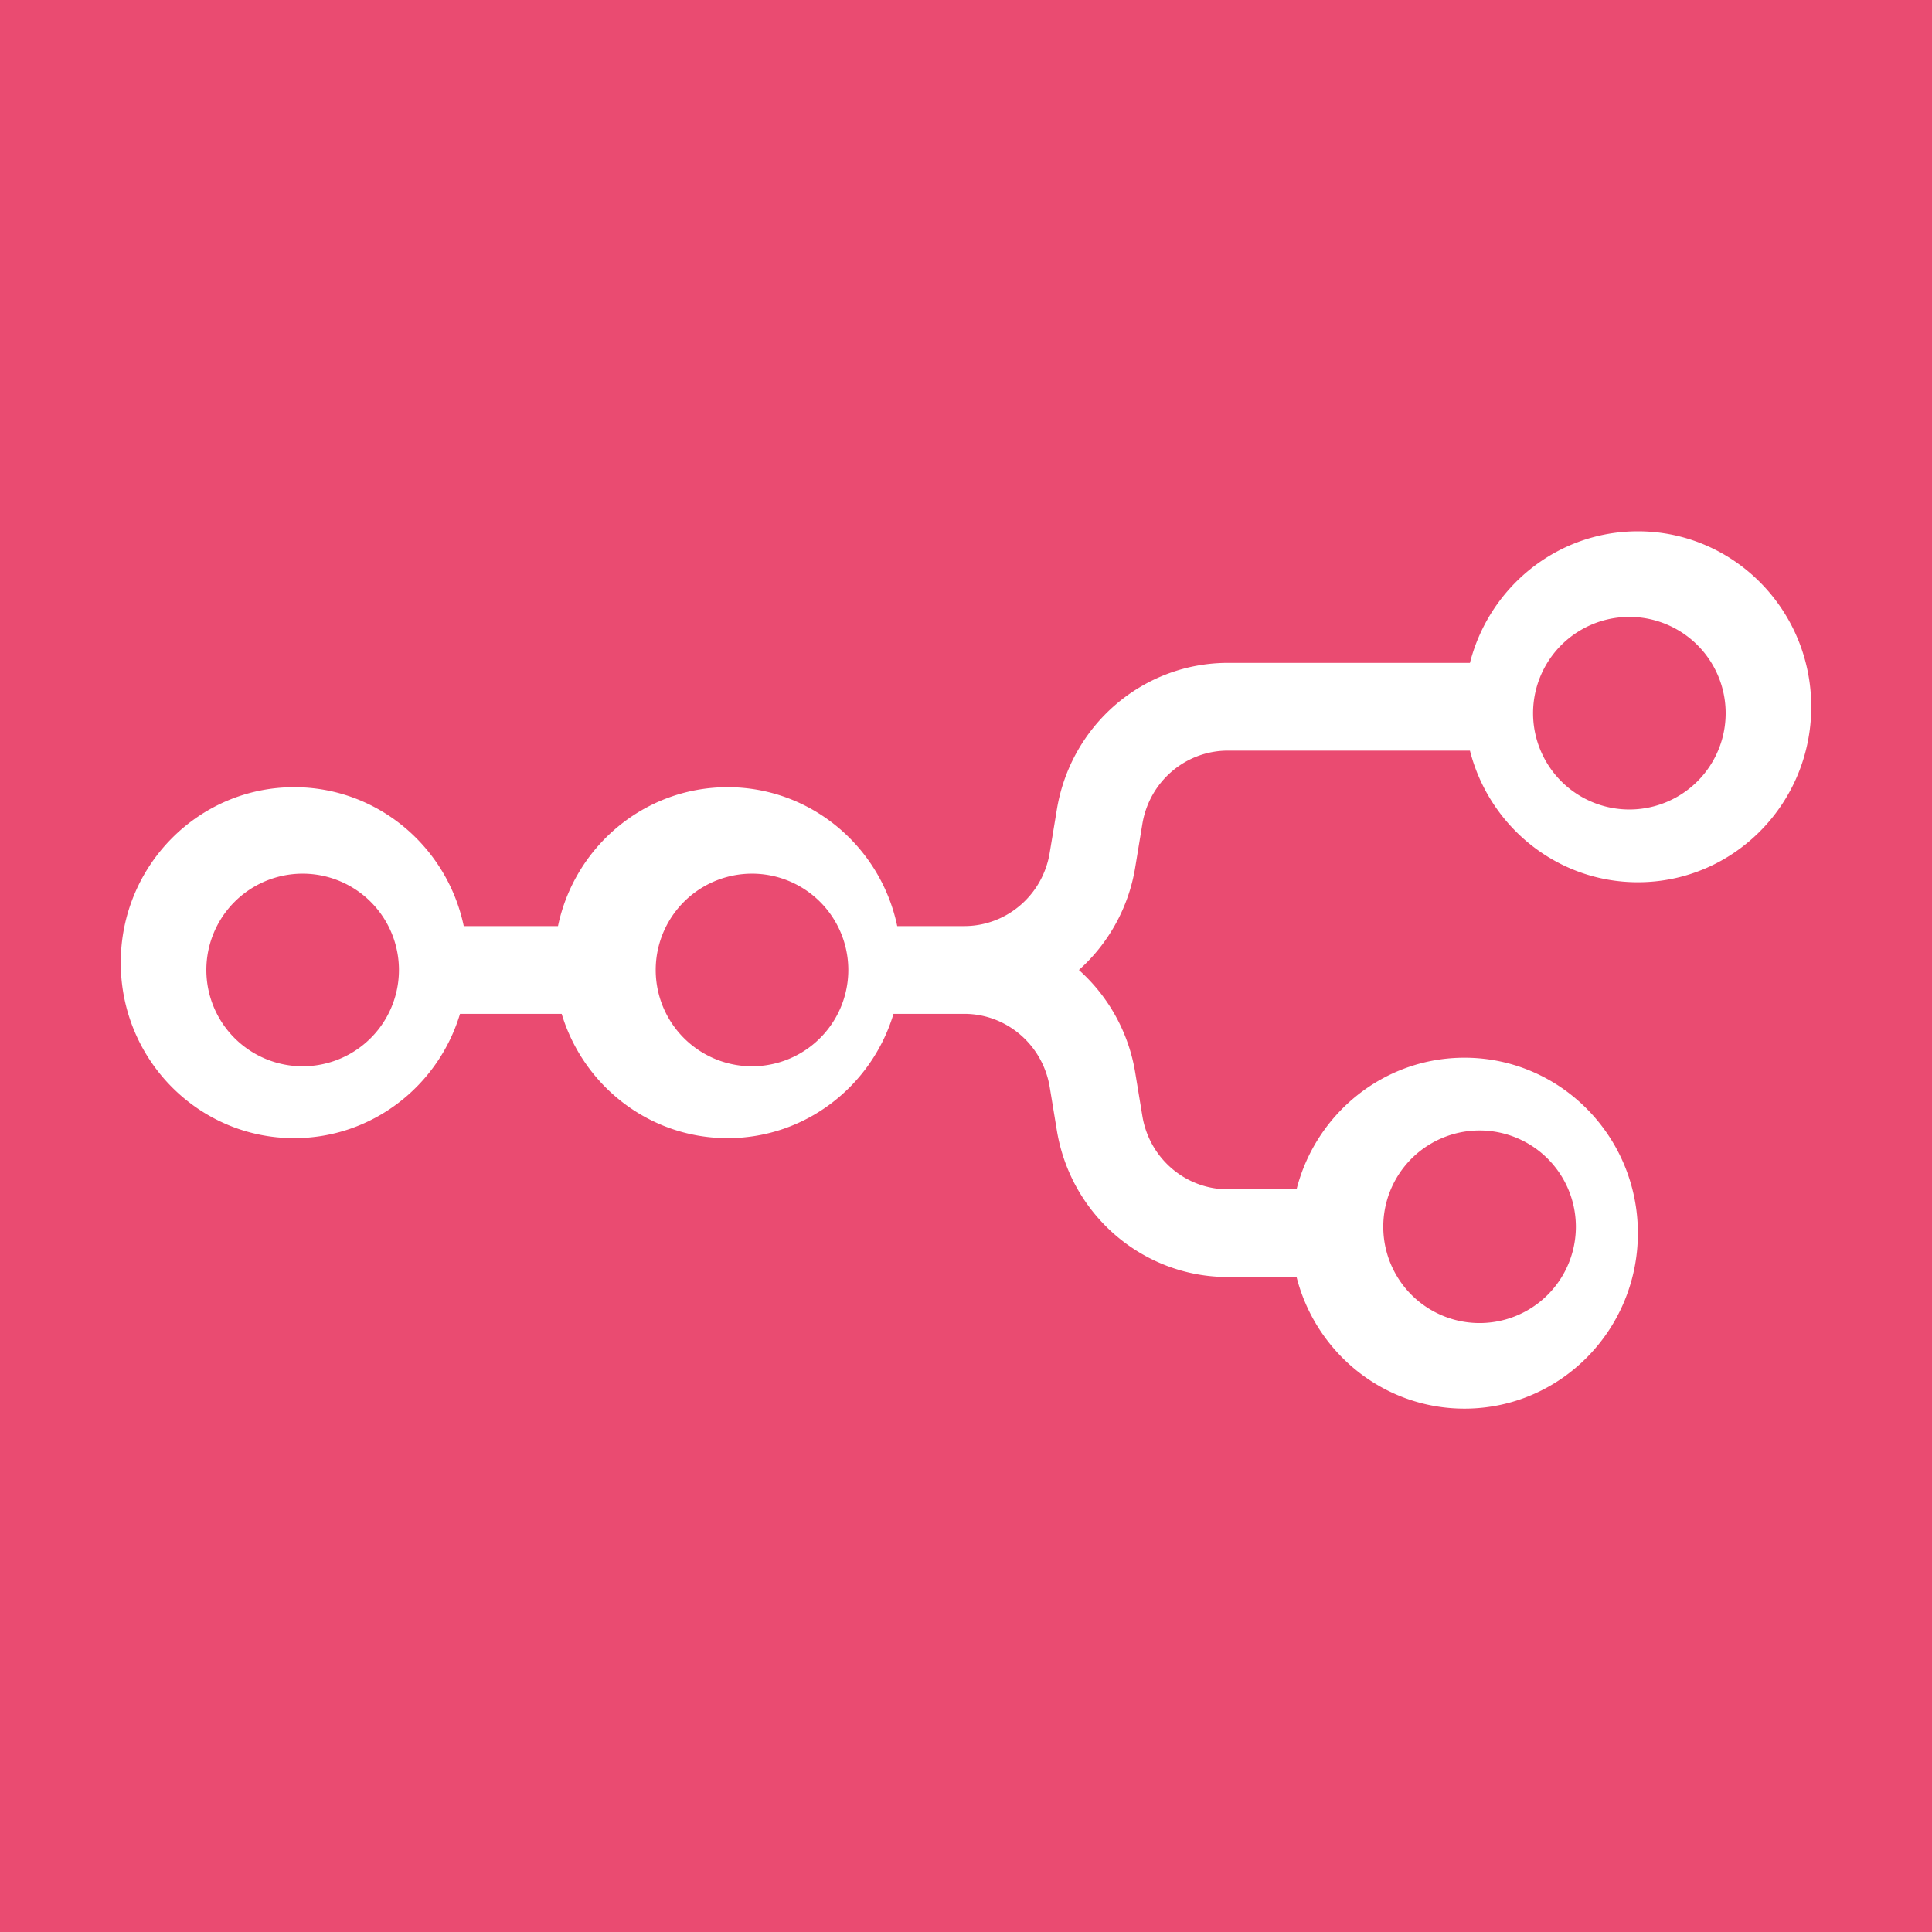 <svg width="80" height="80" xmlns="http://www.w3.org/2000/svg"><g fill="none" fill-rule="evenodd"><path fill="#EA4B71" d="M0 0H80V80H0z"/><path d="M75 29.266c0 4.013-3.214 7.266-7.18 7.266-3.345 0-6.156-2.316-6.953-5.45H50.844c-1.755 0-3.253 1.284-3.541 3.036l-.295 1.792a7.274 7.274 0 0 1-2.333 4.255 7.274 7.274 0 0 1 2.333 4.254l.295 1.792c.288 1.752 1.786 3.036 3.54 3.036h2.845c.797-3.134 3.608-5.45 6.953-5.45 3.965 0 7.18 3.253 7.18 7.266s-3.215 7.266-7.18 7.266c-3.345 0-6.156-2.315-6.953-5.45h-2.844c-3.51 0-6.505-2.567-7.082-6.07l-.295-1.792c-.289-1.752-1.786-3.036-3.541-3.036h-2.928c-.897 2.98-3.633 5.147-6.87 5.147-3.236 0-5.973-2.168-6.87-5.147h-4.21c-.895 2.98-3.632 5.147-6.869 5.147C8.214 47.128 5 43.875 5 39.862s3.214-7.266 7.18-7.266c3.452 0 6.335 2.466 7.023 5.752h3.902c.688-3.286 3.571-5.752 7.023-5.752 3.452 0 6.336 2.466 7.024 5.752h2.774c1.755 0 3.252-1.284 3.54-3.036l.296-1.791c.577-3.504 3.572-6.072 7.082-6.072h10.023C61.664 24.316 64.475 22 67.821 22 71.786 22 75 25.253 75 29.266zm-3.544.266a3.987 3.987 0 1 1-7.975 0 3.987 3.987 0 0 1 7.975 0zm-58.924 14.62a3.987 3.987 0 1 0 0-7.975 3.987 3.987 0 0 0 0 7.975zm18.607 0a3.987 3.987 0 1 0 0-7.975 3.987 3.987 0 0 0 0 7.975zm30.127 10.633a3.987 3.987 0 1 0 0-7.975 3.987 3.987 0 0 0 0 7.975z" fill="#FFF"/></g></svg>